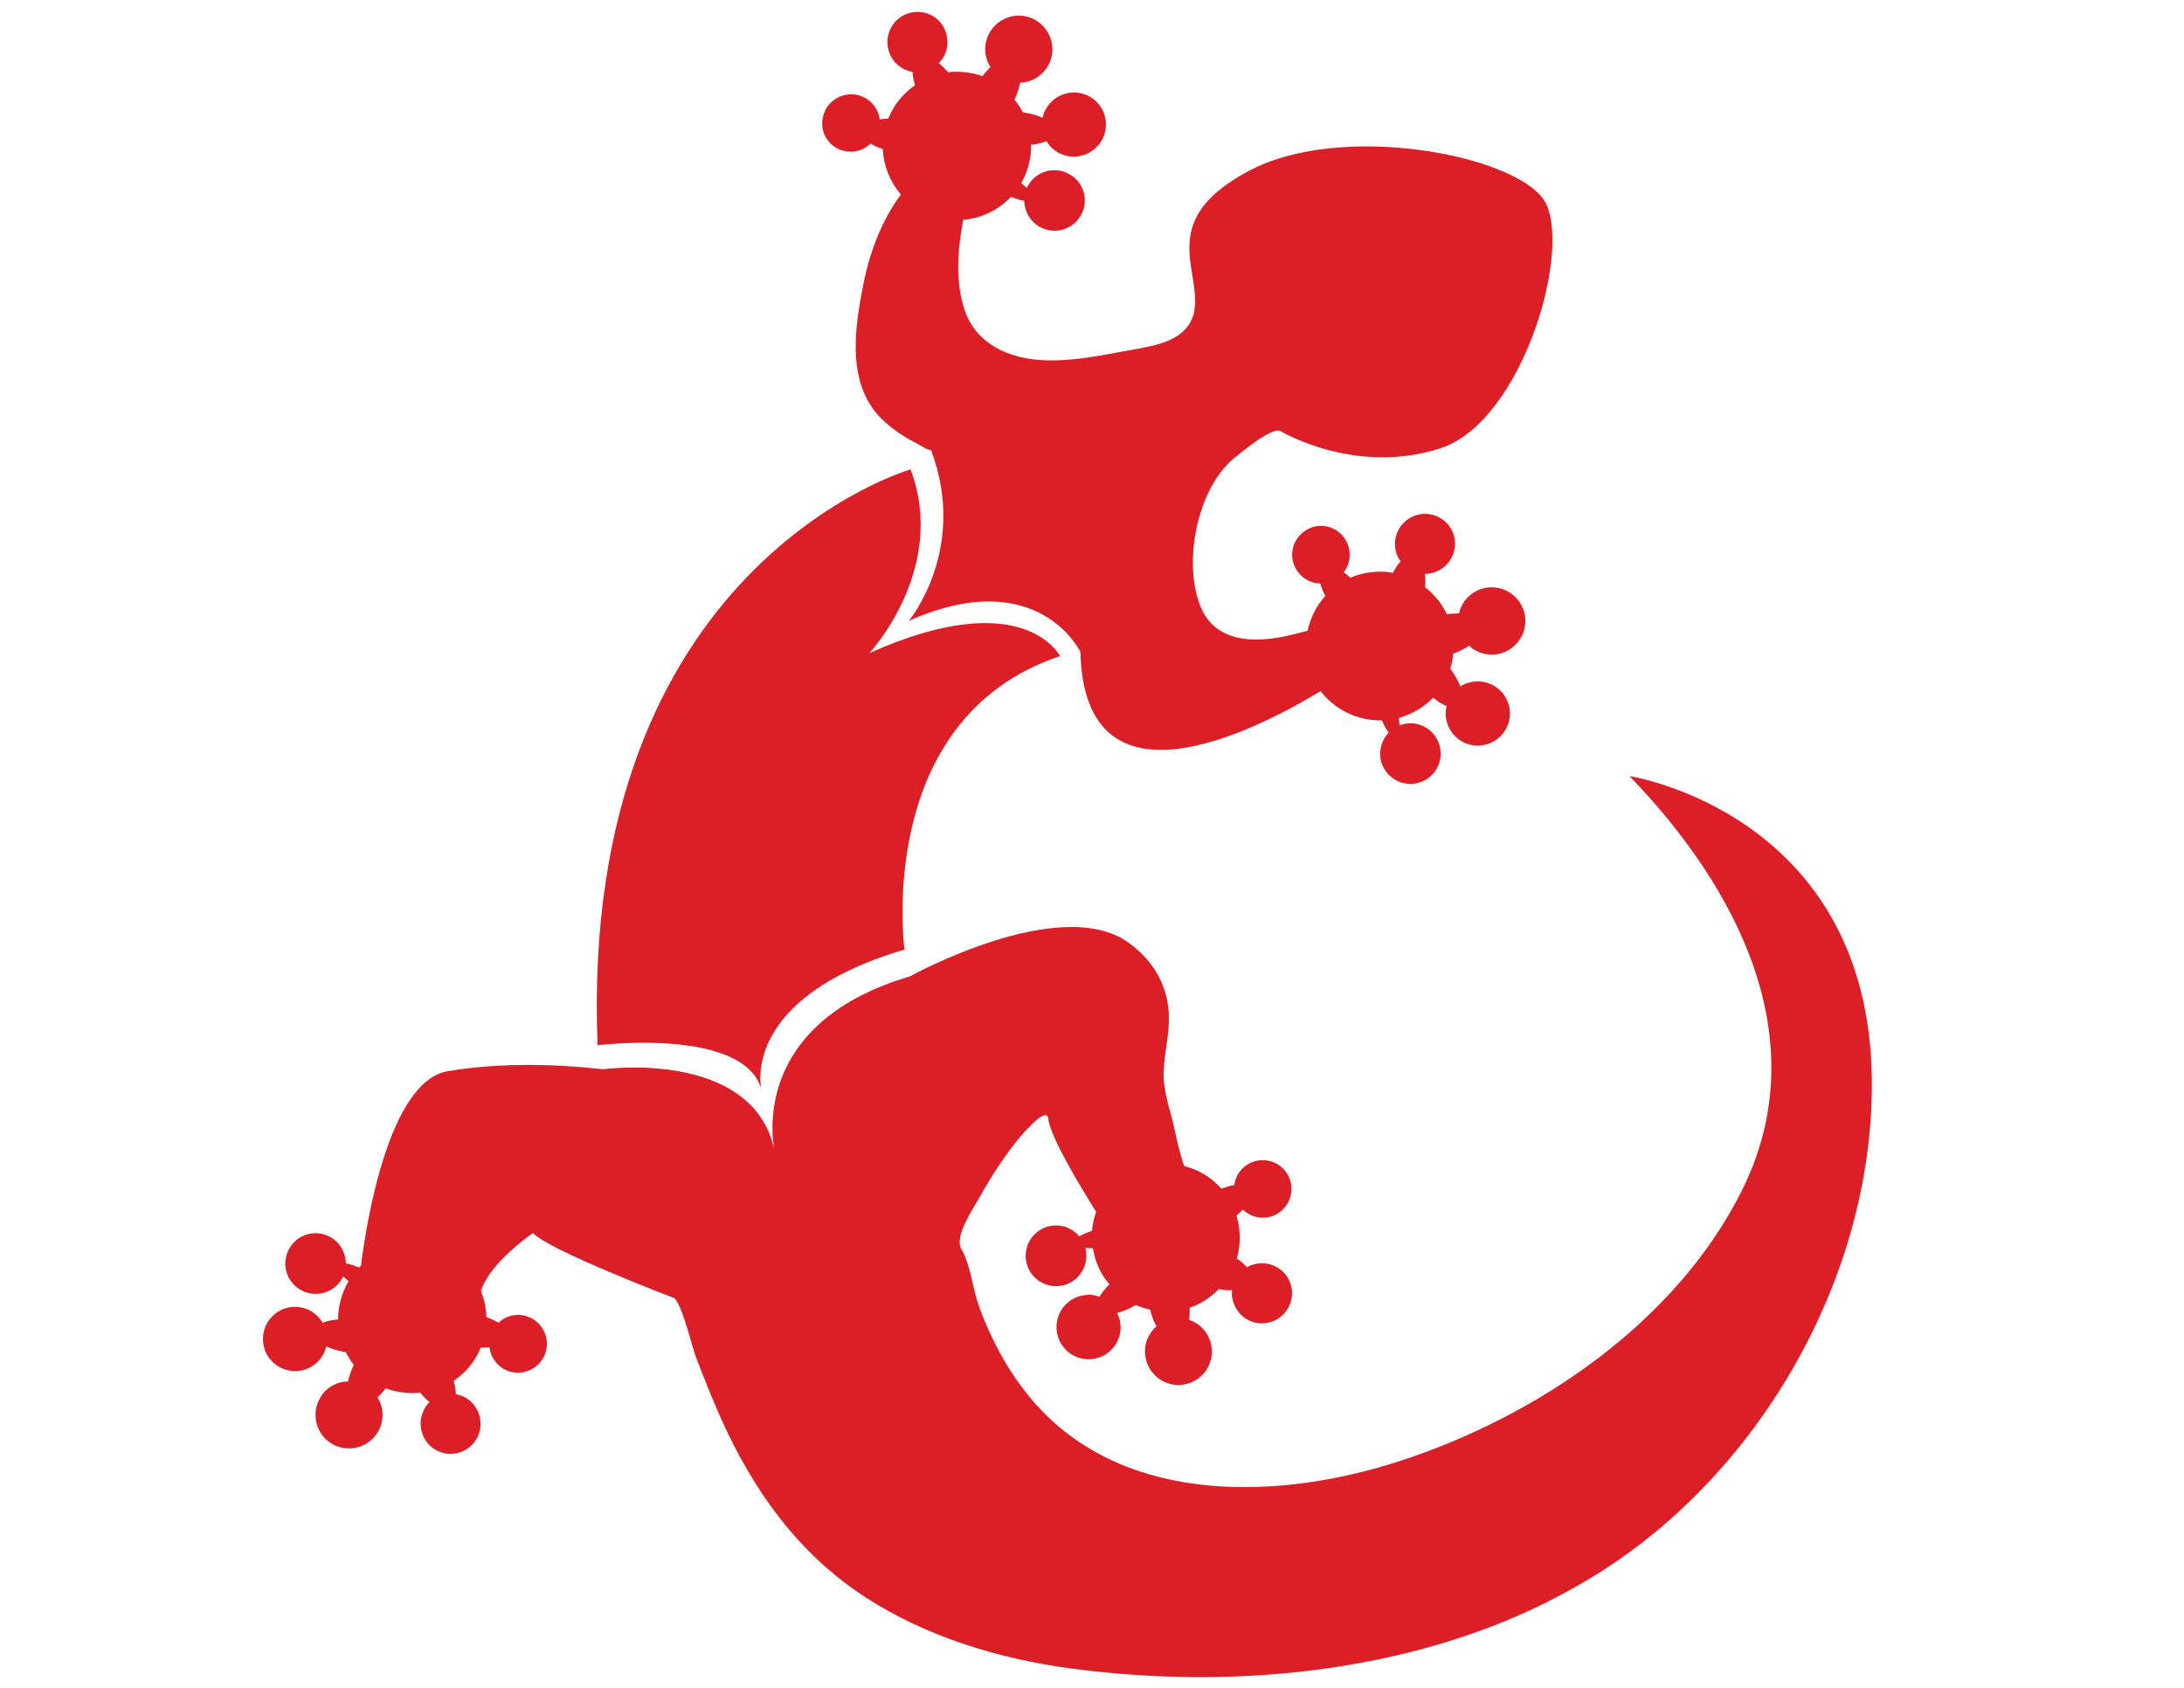 <?xml version="1.0" encoding="utf-8"?>
<!-- Generator: Adobe Illustrator 18.1.1, SVG Export Plug-In . SVG Version: 6.00 Build 0)  -->
<!DOCTYPE svg PUBLIC "-//W3C//DTD SVG 1.1//EN" "http://www.w3.org/Graphics/SVG/1.1/DTD/svg11.dtd">
<svg version="1.1" id="Layer_1" xmlns="http://www.w3.org/2000/svg" xmlns:xlink="http://www.w3.org/1999/xlink" x="0px" y="0px"
	 viewBox="0 0 792 612" enable-background="new 0 0 792 612" xml:space="preserve">
<g>
	<path fill="none" stroke="#DC1F26" stroke-width="0" stroke-linecap="round" stroke-linejoin="round" d="M372.3,249.2
		c-0.4,0.2-0.7,0.4-1.1,0.5"/>
	<path fill="#DC1F26" d="M307,54.9c3.3,0.5,6.5-0.7,8.7-2.8c1.2,0.7,2.7,1.4,4.4,1.9c0.3,6,2.6,11.9,6.6,16.5
		c-7,9.5-11.3,20.9-13.6,32.5c-3.3,16.5-6.4,37.3,7.7,49.9c3.5,3.2,7.5,5.8,11.7,7.9c0.8,0.4,4.2,2.7,5.1,2.3c13.6,36-8,62-8,62
		c46.9-20.8,62.2,11.3,62.2,11.3c1.4,59.4,61.3,29.8,87.1,14.2c5.2,6.8,13.5,10.8,22.2,10.6c0.8,1.8,1.6,3.3,2.5,4.4
		c-2.6,2.7-3.8,6.8-2.7,10.7c1.7,5.8,7.8,9.2,13.6,7.5c5.9-1.7,9.2-7.8,7.5-13.6c-1.7-5.9-7.8-9.2-13.6-7.5
		c-0.3,0.1-0.6,0.2-0.9,0.3c0-0.8-0.1-1.7-0.2-2.7l0.4-0.1c4.7-1.4,8.8-3.9,12-7.2c1.7,1.4,3.4,2.4,4.9,3c-0.5,1.9-0.5,3.9,0.1,5.9
		c1.8,6.2,8.2,9.8,14.4,8c6.2-1.8,9.8-8.2,8-14.4c-1.8-6.2-8.2-9.7-14.4-8c-1.1,0.3-2.2,0.8-3.1,1.4c-0.8-2-2-4.2-3.7-6.5
		c0.6-1.7,0.9-3.5,1.1-5.4c2.2-0.8,4.1-1.7,5.7-2.9c3,2.8,7.3,4,11.6,2.8c6.5-1.9,10.2-8.6,8.4-15.1c-1.9-6.5-8.6-10.2-15.1-8.4
		c-4.4,1.3-7.6,4.8-8.5,9c-1.4,0-2.9,0.1-4.4,0.3c-1.9-3.9-4.6-7.2-7.9-9.8c0.1-1.7,0.1-3.3-0.1-4.8c1.3,0,2.5-0.2,3.8-0.7
		c5.7-2.1,8.5-8.4,6.5-14c-2.1-5.6-8.4-8.5-14-6.4c-5.7,2.1-8.5,8.4-6.5,14c0.4,0.9,0.8,1.8,1.4,2.6c-1,1.1-1.9,2.4-2.8,4.1
		c-3.9-0.7-8.1-0.5-12.1,0.6c-1.1,0.3-2.2,0.7-3.3,1.2c-0.8-0.8-1.6-1.4-2.4-2c2.8-3.6,2.9-8.8,0.1-12.6c-3.5-4.7-10-5.6-14.6-2.1
		c-4.7,3.5-5.6,10-2.1,14.6c2,2.7,5,4.1,8.1,4.2c0.4,1.4,1,2.9,1.8,4.5c-3.2,3.5-5.4,7.9-6.4,12.6c-3,0.8-5.5,1.4-6.3,1.6
		c-5.2,1.2-10.8,2-16.1,1.4c-7.2-0.8-13.1-4.2-16.1-11c-7-15.8-1.8-43,11.5-54.3c2.1-1.7,14.1-11.8,17.1-10.1
		c1.4,0.8,27.7,16,57.9,6.3c30.3-9.7,48.5-73.9,37.6-90.2C548.6,56,486.4,44.2,453,61.9c-33.4,17.7-17.7,35.4-19.8,50.2
		c-0.1,1.1-0.4,2.1-0.8,3.1c-3.1,8.2-12.9,10-20.6,11.4c-1.3,0.2-2.6,0.5-3.9,0.7c-9.8,1.8-19.7,3.8-29.7,3.3
		c-12.3-0.6-24.2-5.8-28.4-18.2c-3.5-10.4-2.5-22.1-0.5-32.7c6.5-0.5,12.7-3.5,17.3-8.3c1.8,0.7,3.5,1.2,4.8,1.4
		c0.1,3.8,2.1,7.5,5.7,9.5c5.3,2.9,12,1,14.9-4.3c3-5.3,1-12-4.3-14.9c-5.3-3-12-1-14.9,4.2c-0.2,0.3-0.3,0.6-0.4,0.9
		c-0.6-0.6-1.3-1.2-2.1-1.8l0.2-0.3c2.4-4.3,3.5-9,3.4-13.6c2.2-0.2,4.1-0.7,5.6-1.3c1,1.7,2.4,3.1,4.2,4.1
		c5.6,3.2,12.7,1.1,15.9-4.5c3.1-5.6,1.1-12.7-4.5-15.8c-5.6-3.1-12.7-1.1-15.8,4.5c-0.6,1-1,2.1-1.2,3.2c-2-0.9-4.4-1.6-7.2-2
		c-0.8-1.6-1.9-3.2-3-4.6c1-2.1,1.7-4.1,2-6.1c4.1-0.1,8-2.4,10.2-6.2c3.3-5.9,1.1-13.3-4.7-16.6c-5.9-3.3-13.3-1.1-16.6,4.7
		c-2.2,4-2,8.8,0.4,12.4c-1,1-2,2-2.9,3.3c-4.1-1.4-8.4-1.9-12.5-1.4c-1.1-1.3-2.3-2.5-3.4-3.3c0.9-0.9,1.7-1.9,2.2-3.1
		c2.5-5.5,0.1-12-5.3-14.5c-5.5-2.5-12-0.1-14.5,5.4c-2.5,5.5-0.1,12,5.3,14.5c0.9,0.4,1.8,0.7,2.8,0.9c0.1,1.4,0.4,3.1,0.9,4.8
		c-3.3,2.3-6.1,5.3-8.2,9c-0.6,1-1,2.1-1.5,3.1c-1.1,0.1-2.2,0.1-3.1,0.3c-0.5-4.5-4.1-8.3-8.8-9c-5.7-0.8-11.1,3.1-11.9,8.8
		C297.3,48.8,301.3,54.1,307,54.9z"/>
	<path fill="#DC1F26" d="M590.9,281.4c39,40.3,68.1,95.7,40.7,150.4c-23.8,47.6-73.9,81.6-123.5,97.8c-43.2,14.2-98.9,16.5-132-19.9
		c-9.4-10.4-16.3-22.9-21.1-36.1c-2.3-6.4-3-14.9-6.4-20.8c-2.7-4.5,4.6-15,6.7-18.8c3.8-6.8,8-13.3,12.7-19.4
		c0.7-1,11.5-14.2,12.1-9.1c0.8,6.6,10.5,22.9,17.4,33.9c-0.8,2.2-1.3,4.5-1.5,6.9c-1.9,0.6-3.5,1.3-4.6,2
		c-2.4-2.9-6.3-4.5-10.3-3.8c-6,1-10,6.7-9,12.7c1,6,6.7,10,12.7,9c6-1,10-6.7,9-12.7c-0.1-0.3-0.1-0.7-0.2-1
		c0.8,0.1,1.7,0.1,2.7,0.1l0.1,0.4c0.8,4.8,2.9,9.2,5.9,12.7c-1.6,1.6-2.8,3.1-3.6,4.5c-1.8-0.7-3.8-0.9-5.9-0.5
		c-6.4,1.1-10.6,7.1-9.5,13.5c1.1,6.3,7.1,10.6,13.4,9.5c6.4-1.1,10.6-7.1,9.5-13.4c-0.2-1.2-0.6-2.2-1.1-3.2
		c2.1-0.5,4.4-1.6,6.8-2.9c1.7,0.7,3.4,1.3,5.2,1.7c0.5,2.3,1.3,4.3,2.3,6c-3.1,2.7-4.8,6.9-4,11.2c1.1,6.6,7.5,11.1,14,9.9
		c6.6-1.1,11.1-7.5,9.9-14c-0.8-4.5-4-8.1-8.1-9.4c0.2-1.4,0.3-2.9,0.2-4.4c4.1-1.4,7.7-3.8,10.6-6.8c1.7,0.4,3.3,0.5,4.8,0.4
		c-0.2,1.3-0.1,2.6,0.3,3.8c1.5,5.9,7.4,9.4,13.2,7.9c5.8-1.5,9.4-7.4,7.9-13.2c-1.4-5.9-7.4-9.4-13.3-7.9c-1,0.2-1.9,0.6-2.7,1.1
		c-1-1.1-2.2-2.2-3.7-3.2c1.1-3.8,1.4-8,0.7-12.1c-0.2-1.2-0.5-2.3-0.8-3.4c0.8-0.7,1.6-1.5,2.3-2.2c3.3,3.2,8.4,3.9,12.5,1.5
		c5-3,6.6-9.4,3.7-14.3c-2.9-5-9.4-6.6-14.3-3.7c-2.9,1.7-4.6,4.5-5,7.6c-1.4,0.2-3,0.7-4.7,1.3c-3.5-4-8.2-6.9-13.5-8.2
		c-2.2-6.4-3.7-14.6-4.2-16.5c-1.6-6-3.5-11.8-3.2-18c0.2-6.3,1.9-12.5,1.9-18.9c0-11.5-5.4-21-14.8-27.7
		c-24.8-17.6-78.7,12.1-78.7,12.1s-0.1,0.1-0.4,0.2c-60.1,17.8-49.1,63.3-49.1,63.3c-7.7-37.1-62.2-29.6-62.2-29.6
		c-6.8-0.7-31.6-3.5-56.3,0.7c-21.3,3.6-29.5,54.5-31.5,70.5c-0.2,0.2-0.5,0.5-0.7,0.7c-1.8-0.8-3.5-1.3-4.8-1.5
		c0-3.8-2-7.5-5.5-9.5c-5.3-3-12-1.2-15,4.1c-3,5.3-1.2,12,4.1,15c5.3,3,12,1.2,15-4c0.2-0.3,0.3-0.6,0.4-0.9c0.6,0.6,1.3,1.2,2,1.8
		l-0.2,0.3c-2.4,4.2-3.6,8.9-3.6,13.5c-2.2,0.2-4.1,0.6-5.6,1.2c-1-1.7-2.4-3.1-4.2-4.2c-5.6-3.2-12.7-1.3-15.9,4.3
		c-3.2,5.6-1.3,12.7,4.3,15.9c5.6,3.2,12.7,1.3,15.9-4.3c0.6-1,1-2.1,1.2-3.1c1.9,0.9,4.4,1.6,7.1,2.1c0.8,1.6,1.8,3.2,2.9,4.6
		c-1,2.1-1.7,4.1-2.1,6c-4.1,0.1-8.1,2.2-10.2,6.1c-3.3,5.8-1.3,13.3,4.5,16.6c5.8,3.3,13.3,1.3,16.6-4.5c2.3-4,2.1-8.8-0.2-12.4
		c1-1,2-2,3-3.3c4.1,1.5,8.3,2,12.5,1.6c1.1,1.3,2.2,2.5,3.4,3.4c-0.9,0.8-1.7,1.9-2.2,3.1c-2.6,5.4-0.3,12,5.1,14.6
		c5.4,2.6,11.9,0.3,14.5-5.1c2.6-5.4,0.3-12-5.1-14.6c-0.9-0.4-1.8-0.7-2.8-0.9c0-1.4-0.3-3.1-0.8-4.8c3.3-2.2,6.2-5.2,8.3-8.9
		c0.6-1,1.1-2,1.5-3.1c1.1,0,2.2-0.1,3.2-0.2c0.5,4.5,4,8.4,8.7,9.1c5.7,0.9,11.1-3,12-8.7c0.9-5.7-3-11.1-8.7-12
		c-3.3-0.5-6.5,0.5-8.7,2.7c-1.2-0.7-2.7-1.4-4.4-2c-0.1-3.3-0.8-6.5-2-9.5c3.3-10.5,18.9-21,18.9-21c5.6,6.2,51,23.5,51,23.5
		c2.7,1.1,6.8,18.2,8,21.3c2.8,7.4,5.8,14.8,9,22.1c11.8,26.4,28.1,49.3,52.6,65.2c22.1,14.3,48.2,22.2,73.9,25.7
		c46.9,6.3,96.6,3.7,141.7-11.1c19.3-6.3,37.8-15.1,54.7-26.3c57-38.1,95.4-107.6,94.6-176.5C677.5,294.7,590.9,281.4,590.9,281.4z"
		/>
	<path fill="#DC1F26" d="M276.1,394.9c0,0-8.2-32.8,51.9-50.6c0,0-11.4-83.7,56.4-106.4c0,0-13.1-26.2-69.1-1.1
		c0,0,28.5-30.6,14.9-66.6c0,0-120.4,34.5-113.5,208.8C216.7,379,269.5,372.4,276.1,394.9z"/>
</g>
</svg>
